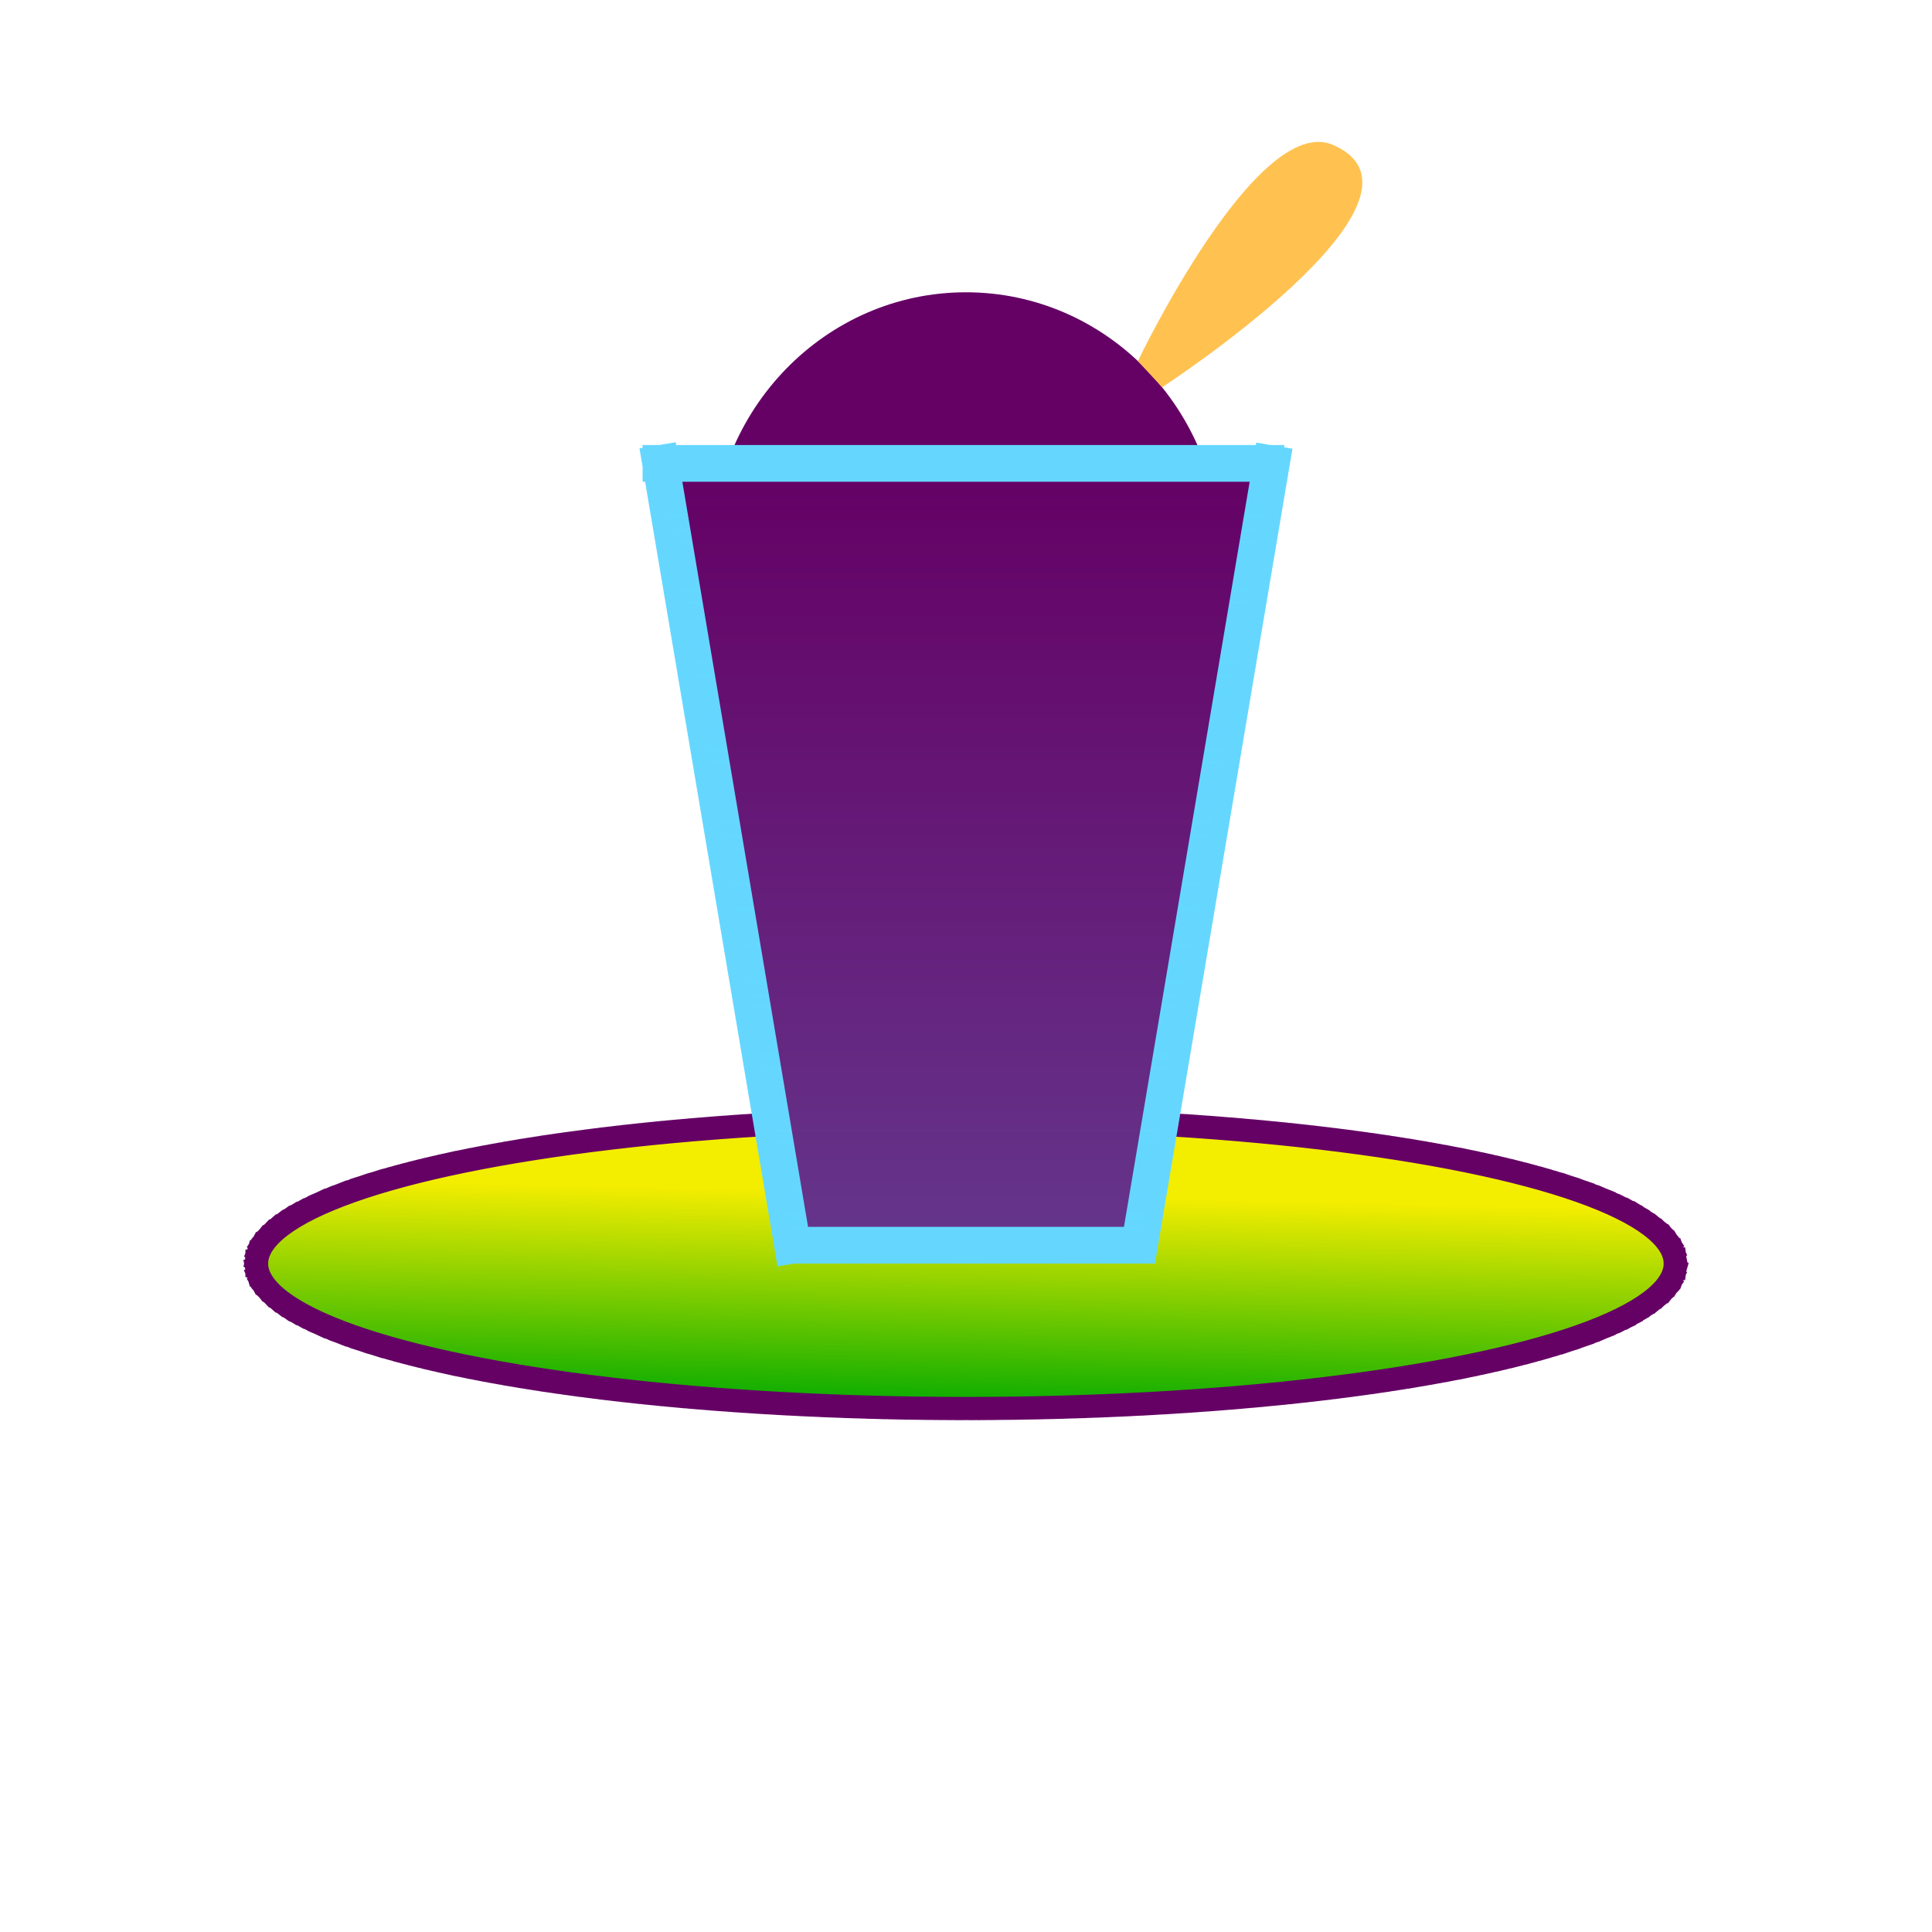 <?xml version="1.0" encoding="UTF-8" standalone="no"?>
<!-- Created with Inkscape (http://www.inkscape.org/) -->

<svg
   width="100mm"
   height="100mm"
   viewBox="0 0 100 100"
   version="1.1"
   id="svg1"
   inkscape:version="1.3 (0e150ed6c4, 2023-07-21)"
   sodipodi:docname="logo-pequena.svg"
   xmlns:inkscape="http://www.inkscape.org/namespaces/inkscape"
   xmlns:sodipodi="http://sodipodi.sourceforge.net/DTD/sodipodi-0.dtd"
   xmlns:xlink="http://www.w3.org/1999/xlink"
   xmlns="http://www.w3.org/2000/svg"
   xmlns:svg="http://www.w3.org/2000/svg">
  <sodipodi:namedview
     id="namedview1"
     pagecolor="#ffffff"
     bordercolor="#000000"
     borderopacity="0.25"
     inkscape:showpageshadow="2"
     inkscape:pageopacity="0.0"
     inkscape:pagecheckerboard="0"
     inkscape:deskcolor="#d1d1d1"
     inkscape:document-units="mm"
     inkscape:zoom="2.1510625"
     inkscape:cx="188.74393"
     inkscape:cy="188.97638"
     inkscape:window-width="1920"
     inkscape:window-height="1009"
     inkscape:window-x="1358"
     inkscape:window-y="-8"
     inkscape:window-maximized="1"
     inkscape:current-layer="layer1" />
  <defs
     id="defs1">
    <linearGradient
       id="linearGradient5"
       inkscape:collect="always">
      <stop
         style="stop-color:#06ab00;stop-opacity:1;"
         offset="0"
         id="stop5" />
      <stop
         style="stop-color:#f3ed00;stop-opacity:1;"
         offset="1"
         id="stop6" />
    </linearGradient>
    <linearGradient
       id="linearGradient3"
       inkscape:collect="always">
      <stop
         style="stop-color:#65d7ff;stop-opacity:0.5;"
         offset="0"
         id="stop3" />
      <stop
         style="stop-color:#65d7ff;stop-opacity:0;"
         offset="1"
         id="stop4" />
    </linearGradient>
    <linearGradient
       inkscape:collect="always"
       xlink:href="#linearGradient3"
       id="linearGradient4"
       x1="50"
       y1="64.453"
       x2="50"
       y2="23.985"
       gradientUnits="userSpaceOnUse" />
    <linearGradient
       inkscape:collect="always"
       xlink:href="#linearGradient5"
       id="linearGradient6"
       x1="49.995"
       y1="72.906"
       x2="50.241"
       y2="61.835"
       gradientUnits="userSpaceOnUse" />
  </defs>
  <g
     inkscape:label="Camada 1"
     inkscape:groupmode="layer"
     id="layer1">
    <ellipse
       style="fill:url(#linearGradient6);fill-opacity:1;stroke:#650065;stroke-width:1.2;stroke-linecap:square;stroke-miterlimit:5;stroke-dasharray:0.192,0.192;stroke-dashoffset:0;stroke-opacity:1"
       id="path5"
       cx="49.995"
       cy="65.402"
       rx="36.716"
       ry="7.503" />
    <ellipse
       style="fill:#650065;fill-opacity:1;stroke:none;stroke-width:1.9;stroke-linecap:square;stroke-miterlimit:5;stroke-dasharray:0.304, 0.304;stroke-dashoffset:0;stroke-opacity:1"
       id="path3"
       cx="49.998"
       cy="28.69"
       rx="13.177"
       ry="13.561" />
    <path
       style="fill:#650065;fill-opacity:1;stroke:#65d7ff;stroke-width:1.9;stroke-linecap:square;stroke-miterlimit:5;stroke-dasharray:0.304, 0.304;stroke-dashoffset:0;stroke-opacity:1"
       d="m 34.194,23.985 6.827,40.467 h 17.958 l 6.827,-40.467 z"
       id="path2"
       sodipodi:nodetypes="ccccc" />
    <path
       style="fill:url(#linearGradient4);fill-opacity:0.5;stroke:none;stroke-width:1.9;stroke-linecap:square;stroke-miterlimit:5;stroke-dasharray:0.304, 0.304;stroke-dashoffset:0;stroke-opacity:1"
       d="m 34.193,23.913 6.827,40.467 h 17.958 l 6.827,-40.467 z"
       id="path2-6"
       sodipodi:nodetypes="ccccc" />
    <path
       style="fill:#ffc251;fill-opacity:1;stroke:none;stroke-width:1.9;stroke-linecap:square;stroke-miterlimit:5;stroke-dasharray:0.304, 0.304;stroke-dashoffset:0;stroke-opacity:1"
       d="m 58.897,18.688 c 0,0 6.171,-12.907 10.107,-11.185 6.234,2.727 -8.854,12.542 -8.854,12.542 z"
       id="path4"
       sodipodi:nodetypes="cscc" />
  </g>
</svg>
